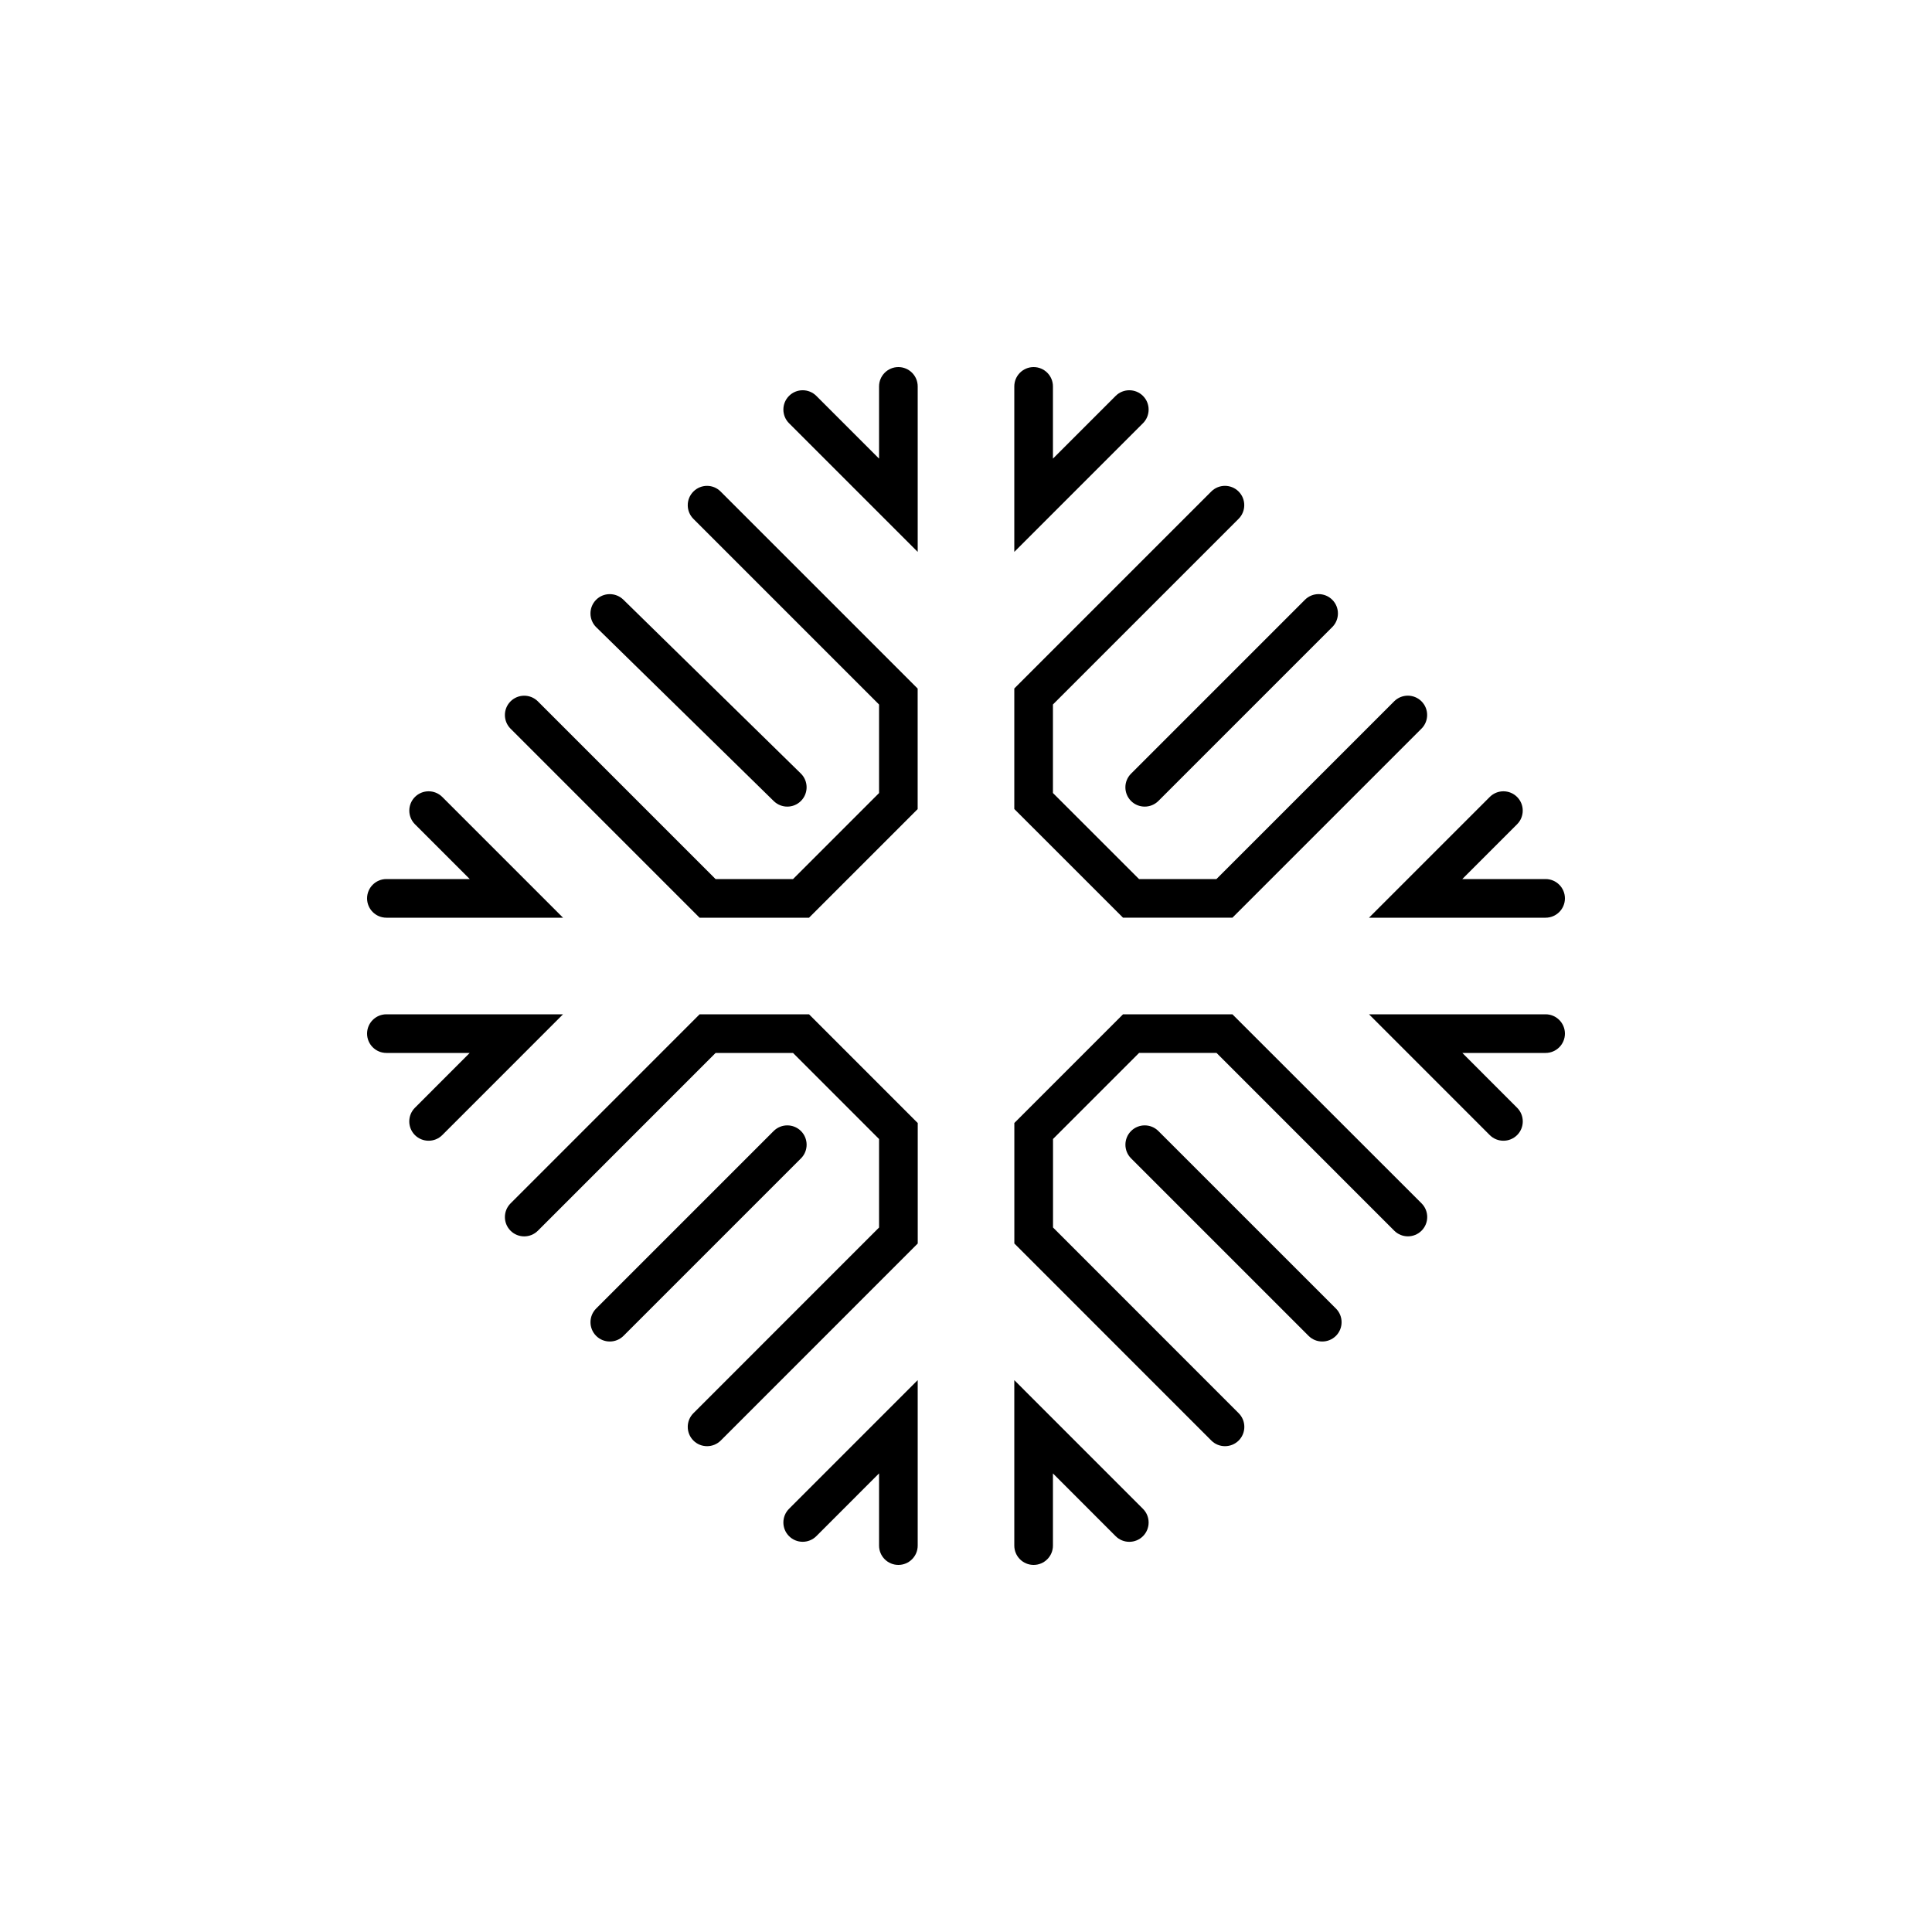 <?xml version="1.0" encoding="utf-8"?>
<!-- Generator: Adobe Illustrator 16.0.0, SVG Export Plug-In . SVG Version: 6.00 Build 0)  -->
<!DOCTYPE svg PUBLIC "-//W3C//DTD SVG 1.1//EN" "http://www.w3.org/Graphics/SVG/1.1/DTD/svg11.dtd">
<svg version="1.1" id="Layer_1" xmlns="http://www.w3.org/2000/svg" xmlns:xlink="http://www.w3.org/1999/xlink" x="0px" y="0px"
	 width="50px" height="50px" viewBox="-35.5 244.5 50 50" enable-background="new -35.5 244.5 50 50" xml:space="preserve">
<path d="M-20.929,270.75l-3.125,3.126c-0.098,0.098-0.226,0.146-0.354,0.146s-0.256-0.049-0.354-0.146
	c-0.195-0.195-0.195-0.512,0-0.707l1.418-1.419H-25.5c-0.276,0-0.5-0.224-0.5-0.5s0.224-0.5,0.5-0.5H-20.929z M-15.475,265.232
	c0.098,0.095,0.224,0.143,0.35,0.143c0.13,0,0.259-0.05,0.357-0.15c0.193-0.197,0.19-0.514-0.007-0.707l-4.594-4.5
	c-0.198-0.191-0.515-0.189-0.707,0.008c-0.193,0.197-0.19,0.514,0.007,0.707L-15.475,265.232z M-14.771,273.771
	c-0.195-0.195-0.512-0.195-0.707,0l-4.594,4.594c-0.195,0.195-0.195,0.512,0,0.707c0.098,0.098,0.226,0.146,0.354,0.146
	s0.256-0.049,0.354-0.146l4.594-4.594C-14.576,274.283-14.576,273.967-14.771,273.771z M-3.605,268.25l4.893-4.893
	c0.195-0.195,0.195-0.512,0-0.707s-0.512-0.195-0.707,0l-4.6,4.6h-2.003l-2.228-2.227v-2.291l4.805-4.805
	c0.195-0.195,0.195-0.512,0-0.707s-0.512-0.195-0.707,0l-5.098,5.098v3.119l2.813,2.812H-3.605z M-5.92,254.746
	c-0.195-0.195-0.512-0.195-0.707,0l-1.623,1.623V254.5c0-0.276-0.224-0.5-0.5-0.5s-0.5,0.224-0.5,0.5v4.283l3.33-3.33
	C-5.725,255.258-5.725,254.941-5.92,254.746z M4.5,268.25c0.276,0,0.5-0.224,0.5-0.5s-0.224-0.5-0.5-0.5H2.344l1.418-1.418
	c0.195-0.195,0.195-0.512,0-0.707s-0.512-0.195-0.707,0l-3.125,3.125H4.5z M-6.229,265.229c0.098,0.098,0.226,0.146,0.354,0.146
	s0.256-0.049,0.354-0.146l4.5-4.5c0.195-0.195,0.195-0.512,0-0.707s-0.512-0.195-0.707,0l-4.5,4.5
	C-6.424,264.717-6.424,265.033-6.229,265.229z M-25.5,268.25h4.571l-3.125-3.125c-0.195-0.195-0.512-0.195-0.707,0
	s-0.195,0.512,0,0.707l1.418,1.418H-25.5c-0.276,0-0.5,0.224-0.5,0.5S-25.776,268.25-25.5,268.25z M-5.521,273.771
	c-0.195-0.195-0.512-0.195-0.707,0s-0.195,0.512,0,0.707l4.594,4.594c0.098,0.098,0.226,0.146,0.354,0.146s0.256-0.049,0.354-0.146
	c0.195-0.195,0.195-0.512,0-0.707L-5.521,273.771z M-3.605,270.75h-2.831l-2.813,2.813v3.118l5.098,5.1
	c0.098,0.098,0.226,0.146,0.354,0.146s0.256-0.049,0.354-0.146c0.195-0.195,0.195-0.512,0-0.707l-4.805-4.807v-2.29l2.228-2.228
	h2.003l4.6,4.601c0.195,0.195,0.512,0.195,0.707,0s0.195-0.512,0-0.707L-3.605,270.75z M-9.25,280.218v4.282
	c0,0.276,0.224,0.5,0.5,0.5s0.5-0.224,0.5-0.5v-1.868l1.623,1.624c0.195,0.195,0.512,0.195,0.707,0s0.195-0.512,0-0.707
	L-9.25,280.218z M-15.08,284.255c0.195,0.195,0.512,0.195,0.707,0l1.623-1.624v1.869c0,0.276,0.224,0.5,0.5,0.5s0.5-0.224,0.5-0.5
	v-4.283l-3.33,3.331C-15.275,283.743-15.275,284.06-15.08,284.255z M4.5,270.75h-4.57l3.125,3.126
	c0.098,0.098,0.226,0.146,0.354,0.146s0.256-0.049,0.354-0.146c0.195-0.195,0.195-0.512,0-0.707l-1.418-1.419H4.5
	c0.276,0,0.5-0.224,0.5-0.5S4.776,270.75,4.5,270.75z M-17.394,270.75l-4.893,4.894c-0.195,0.195-0.195,0.512,0,0.707
	s0.512,0.195,0.707,0l4.6-4.601h2.003l2.227,2.228v2.29l-4.805,4.806c-0.195,0.195-0.195,0.512,0,0.707
	c0.098,0.098,0.226,0.146,0.354,0.146s0.256-0.049,0.354-0.146l5.098-5.099v-3.118l-2.812-2.813H-17.394z M-17.555,257.221
	c-0.195,0.195-0.195,0.512,0,0.707l4.805,4.805v2.291l-2.227,2.227h-2.003l-4.6-4.6c-0.195-0.195-0.512-0.195-0.707,0
	s-0.195,0.512,0,0.707l4.893,4.893h2.831l2.812-2.812v-3.119l-5.098-5.098C-17.043,257.025-17.359,257.025-17.555,257.221z
	 M-12.25,254c-0.276,0-0.5,0.224-0.5,0.5v1.869l-1.623-1.623c-0.195-0.195-0.512-0.195-0.707,0s-0.195,0.512,0,0.707l3.33,3.33
	V254.5C-11.75,254.224-11.974,254-12.25,254z"/>
</svg>
